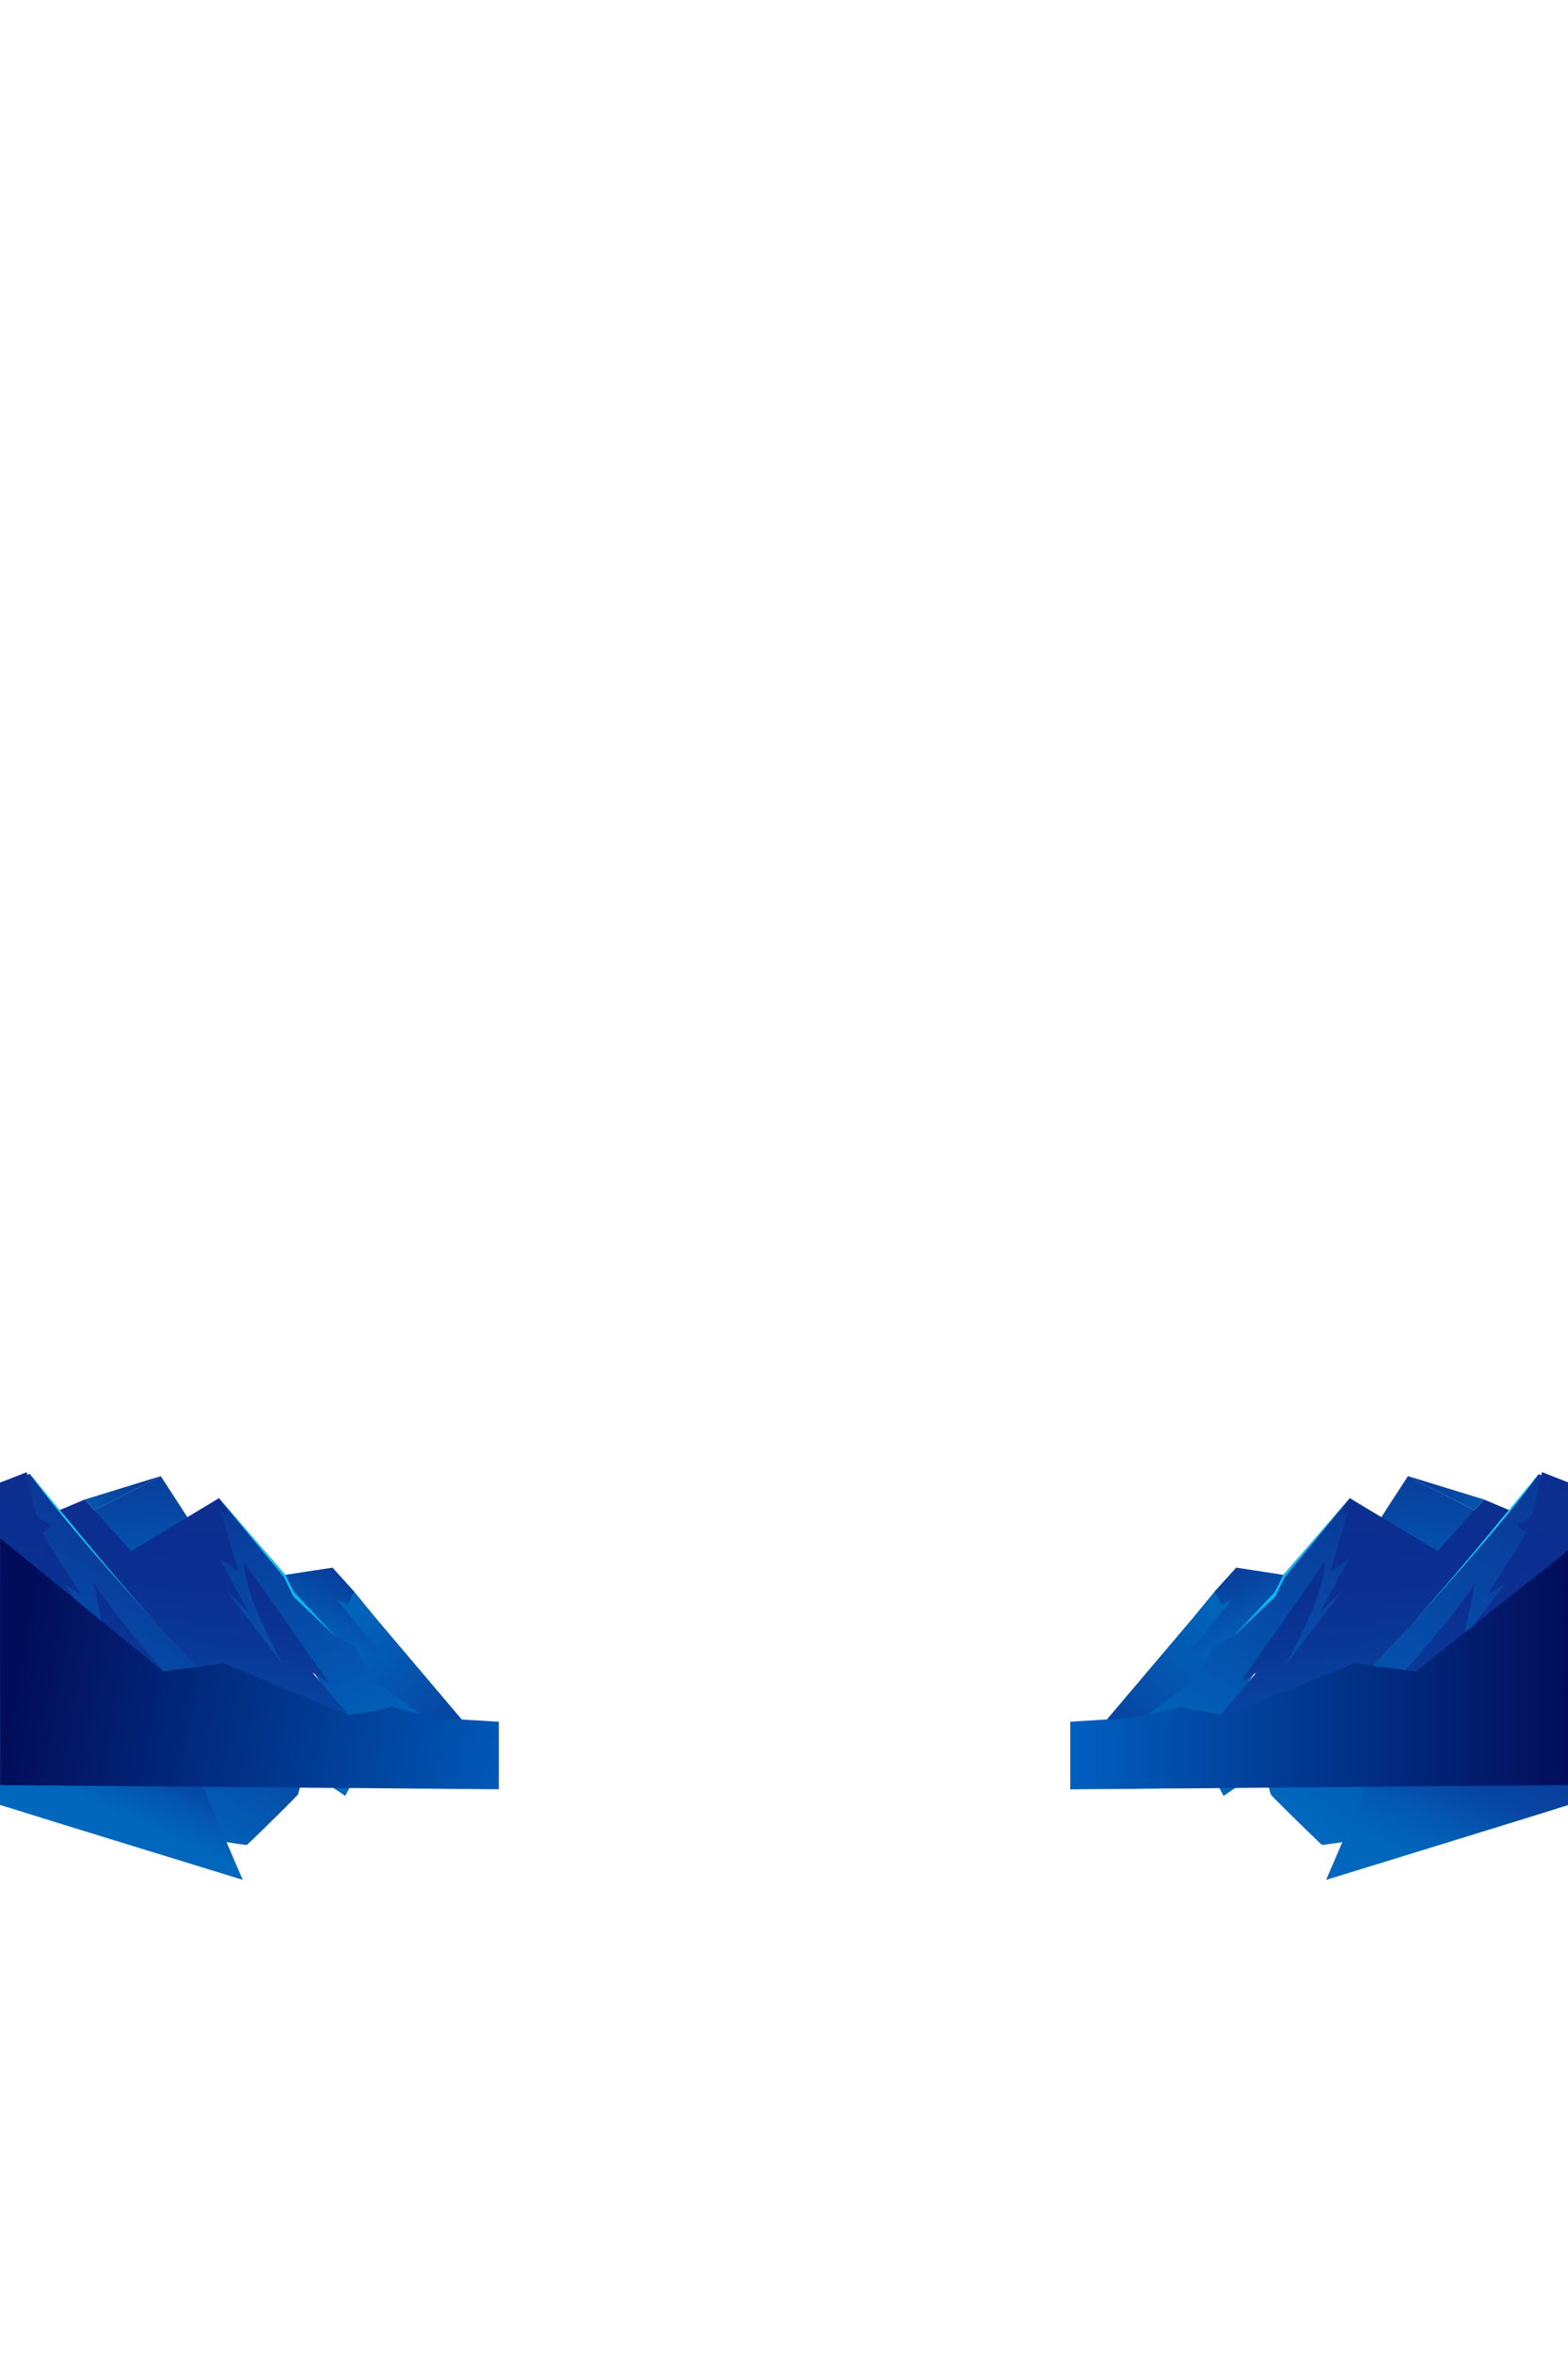 <?xml version="1.0" encoding="UTF-8"?>
<svg id="Layer_4" data-name="Layer 4" xmlns="http://www.w3.org/2000/svg" xmlns:xlink="http://www.w3.org/1999/xlink" version="1.1" viewBox="0 0 2000 3000">
  <defs>
    <style>
      .cls-1 {
        fill: url(#linear-gradient);
      }

      .cls-1, .cls-2, .cls-3, .cls-4, .cls-5, .cls-6, .cls-7, .cls-8, .cls-9, .cls-10, .cls-11, .cls-12, .cls-13, .cls-14, .cls-15, .cls-16, .cls-17, .cls-18, .cls-19, .cls-20, .cls-21, .cls-22, .cls-23, .cls-24, .cls-25, .cls-26, .cls-27, .cls-28, .cls-29, .cls-30, .cls-31, .cls-32 {
        stroke-width: 0px;
      }

      .cls-2 {
        fill: url(#linear-gradient-29);
      }

      .cls-3 {
        fill: url(#linear-gradient-32);
      }

      .cls-4 {
        fill: url(#linear-gradient-30);
      }

      .cls-5 {
        fill: url(#linear-gradient-31);
      }

      .cls-6 {
        fill: url(#linear-gradient-28);
      }

      .cls-7 {
        fill: url(#linear-gradient-25);
      }

      .cls-8 {
        fill: url(#linear-gradient-11);
      }

      .cls-9 {
        fill: url(#linear-gradient-12);
      }

      .cls-10 {
        fill: url(#linear-gradient-13);
      }

      .cls-11 {
        fill: url(#linear-gradient-10);
      }

      .cls-12 {
        fill: url(#linear-gradient-17);
      }

      .cls-13 {
        fill: url(#linear-gradient-16);
      }

      .cls-14 {
        fill: url(#linear-gradient-19);
      }

      .cls-15 {
        fill: url(#linear-gradient-15);
      }

      .cls-16 {
        fill: url(#linear-gradient-23);
      }

      .cls-17 {
        fill: url(#linear-gradient-21);
      }

      .cls-18 {
        fill: url(#linear-gradient-18);
      }

      .cls-19 {
        fill: url(#linear-gradient-14);
      }

      .cls-20 {
        fill: url(#linear-gradient-22);
      }

      .cls-21 {
        fill: url(#linear-gradient-20);
      }

      .cls-22 {
        fill: url(#linear-gradient-27);
      }

      .cls-23 {
        fill: url(#linear-gradient-24);
      }

      .cls-24 {
        fill: url(#linear-gradient-26);
      }

      .cls-25 {
        fill: url(#linear-gradient-4);
      }

      .cls-26 {
        fill: url(#linear-gradient-2);
      }

      .cls-27 {
        fill: url(#linear-gradient-3);
      }

      .cls-28 {
        fill: url(#linear-gradient-8);
      }

      .cls-29 {
        fill: url(#linear-gradient-9);
      }

      .cls-30 {
        fill: url(#linear-gradient-7);
      }

      .cls-31 {
        fill: url(#linear-gradient-5);
      }

      .cls-32 {
        fill: url(#linear-gradient-6);
      }
    </style>
    <linearGradient id="linear-gradient" x1="1747" y1="1187.8" x2="1519.9" y2="744.2" gradientTransform="translate(0 3000) scale(1 -1)" gradientUnits="userSpaceOnUse">
      <stop offset="0" stop-color="#0c2e90"/>
      <stop offset=".7" stop-color="#0453ad"/>
      <stop offset="1" stop-color="#0067bd"/>
    </linearGradient>
    <linearGradient id="linear-gradient-2" x1="1834.6" y1="1196.7" x2="1807.3" y2="938.1" gradientTransform="translate(0 3000) scale(1 -1)" gradientUnits="userSpaceOnUse">
      <stop offset="0" stop-color="#0c2e90"/>
      <stop offset=".7" stop-color="#0453ad"/>
      <stop offset="1" stop-color="#0067bd"/>
    </linearGradient>
    <linearGradient id="linear-gradient-3" x1="1709.4" y1="1118.4" x2="1742.1" y2="752.6" gradientTransform="translate(0 3000) scale(1 -1)" gradientUnits="userSpaceOnUse">
      <stop offset="0" stop-color="#0c2e90"/>
      <stop offset=".4" stop-color="#0b3091"/>
      <stop offset=".6" stop-color="#093897"/>
      <stop offset=".8" stop-color="#0745a2"/>
      <stop offset=".9" stop-color="#0358b1"/>
      <stop offset="1" stop-color="#0067bd"/>
    </linearGradient>
    <linearGradient id="linear-gradient-4" x1="2063.8" y1="1195.9" x2="1722.4" y2="651.1" gradientTransform="translate(0 3000) scale(1 -1)" gradientUnits="userSpaceOnUse">
      <stop offset="0" stop-color="#0c2e90"/>
      <stop offset=".7" stop-color="#0453ad"/>
      <stop offset="1" stop-color="#0067bd"/>
    </linearGradient>
    <linearGradient id="linear-gradient-5" x1="1754.7" y1="881" x2="1755.7" y2="881" gradientTransform="translate(0 3000) scale(1 -1)" gradientUnits="userSpaceOnUse">
      <stop offset="0" stop-color="#00a4e9"/>
      <stop offset=".5" stop-color="#0ec1f3"/>
      <stop offset="1" stop-color="#1fe1ff"/>
    </linearGradient>
    <linearGradient id="linear-gradient-6" x1="1755.7" y1="881.9" x2="1756.4" y2="881.9" gradientTransform="translate(0 3000) scale(1 -1)" gradientUnits="userSpaceOnUse">
      <stop offset="0" stop-color="#00a4e9"/>
      <stop offset=".5" stop-color="#0ec1f3"/>
      <stop offset="1" stop-color="#1fe1ff"/>
    </linearGradient>
    <linearGradient id="linear-gradient-7" x1="1756.4" y1="882.8" x2="1757.4" y2="882.8" gradientTransform="translate(0 3000) scale(1 -1)" gradientUnits="userSpaceOnUse">
      <stop offset="0" stop-color="#00a4e9"/>
      <stop offset=".5" stop-color="#0ec1f3"/>
      <stop offset="1" stop-color="#1fe1ff"/>
    </linearGradient>
    <linearGradient id="linear-gradient-8" x1="1757.9" y1="907.9" x2="1802.7" y2="907.9" gradientTransform="translate(0 3000) scale(1 -1)" gradientUnits="userSpaceOnUse">
      <stop offset="0" stop-color="#00a4e9"/>
      <stop offset=".5" stop-color="#0ec1f3"/>
      <stop offset="1" stop-color="#1fe1ff"/>
    </linearGradient>
    <linearGradient id="linear-gradient-9" x1="1802.7" y1="1026.4" x2="1962.8" y2="1026.4" gradientTransform="translate(0 3000) scale(1 -1)" gradientUnits="userSpaceOnUse">
      <stop offset="0" stop-color="#00a4e9"/>
      <stop offset=".5" stop-color="#0ec1f3"/>
      <stop offset="1" stop-color="#1fe1ff"/>
    </linearGradient>
    <linearGradient id="linear-gradient-10" x1="1782.6" y1="1132.6" x2="1922.8" y2="1063.6" gradientTransform="translate(0 3000) scale(1 -1)" gradientUnits="userSpaceOnUse">
      <stop offset="0" stop-color="#0c2e90"/>
      <stop offset=".6" stop-color="#054da8"/>
      <stop offset="1" stop-color="#0067bd"/>
    </linearGradient>
    <linearGradient id="linear-gradient-11" x1="1376.2" y1="729.9" x2="1581.7" y2="965.3" gradientTransform="translate(0 3000) scale(1 -1)" gradientUnits="userSpaceOnUse">
      <stop offset="0" stop-color="#0c2e90"/>
      <stop offset="0" stop-color="#0b2e90"/>
      <stop offset=".4" stop-color="#054da8"/>
      <stop offset=".8" stop-color="#0160b7"/>
      <stop offset="1" stop-color="#0067bd"/>
    </linearGradient>
    <linearGradient id="linear-gradient-12" x1="2055.2" y1="1131.2" x2="1831.5" y2="619.8" gradientTransform="translate(0 3000) scale(1 -1)" gradientUnits="userSpaceOnUse">
      <stop offset="0" stop-color="#0c2e90"/>
      <stop offset=".4" stop-color="#0b3091"/>
      <stop offset=".6" stop-color="#093897"/>
      <stop offset=".8" stop-color="#0745a2"/>
      <stop offset=".9" stop-color="#0358b1"/>
      <stop offset="1" stop-color="#0067bd"/>
    </linearGradient>
    <linearGradient id="linear-gradient-13" x1="1907" y1="1104.3" x2="1757.9" y2="723.1" gradientTransform="translate(0 3000) scale(1 -1)" gradientUnits="userSpaceOnUse">
      <stop offset="0" stop-color="#0c2e90"/>
      <stop offset=".4" stop-color="#0b3091"/>
      <stop offset=".6" stop-color="#093897"/>
      <stop offset=".8" stop-color="#0745a2"/>
      <stop offset=".9" stop-color="#0358b1"/>
      <stop offset="1" stop-color="#0067bd"/>
    </linearGradient>
    <linearGradient id="linear-gradient-14" x1="1573.8" y1="1002" x2="1721.7" y2="1002" gradientTransform="translate(0 3000) scale(1 -1)" gradientUnits="userSpaceOnUse">
      <stop offset="0" stop-color="#00a4e9"/>
      <stop offset=".5" stop-color="#0ec1f3"/>
      <stop offset="1" stop-color="#1fe1ff"/>
    </linearGradient>
    <linearGradient id="linear-gradient-15" x1="1529" y1="1019.5" x2="1592.6" y2="888.4" gradientTransform="translate(0 3000) scale(1 -1)" gradientUnits="userSpaceOnUse">
      <stop offset="0" stop-color="#0c2e90"/>
      <stop offset="1" stop-color="#0067bd"/>
    </linearGradient>
    <linearGradient id="linear-gradient-16" x1="3284.2" y1="1187.8" x2="3057.1" y2="744.2" gradientTransform="translate(3538.2 3000) rotate(-180)" gradientUnits="userSpaceOnUse">
      <stop offset="0" stop-color="#0c2e90"/>
      <stop offset=".7" stop-color="#0453ad"/>
      <stop offset="1" stop-color="#0067bd"/>
    </linearGradient>
    <linearGradient id="linear-gradient-17" x1="3371.9" y1="1196.7" x2="3344.6" y2="938.1" gradientTransform="translate(3538.2 3000) rotate(-180)" gradientUnits="userSpaceOnUse">
      <stop offset="0" stop-color="#0c2e90"/>
      <stop offset=".7" stop-color="#0453ad"/>
      <stop offset="1" stop-color="#0067bd"/>
    </linearGradient>
    <linearGradient id="linear-gradient-18" x1="3246.6" y1="1118.4" x2="3279.4" y2="752.6" gradientTransform="translate(3538.2 3000) rotate(-180)" gradientUnits="userSpaceOnUse">
      <stop offset="0" stop-color="#0c2e90"/>
      <stop offset=".4" stop-color="#0b3091"/>
      <stop offset=".6" stop-color="#093897"/>
      <stop offset=".8" stop-color="#0745a2"/>
      <stop offset=".9" stop-color="#0358b1"/>
      <stop offset="1" stop-color="#0067bd"/>
    </linearGradient>
    <linearGradient id="linear-gradient-19" x1="275.7" y1="1045.8" x2="81.4" y2="735.8" gradientTransform="translate(0 3000) scale(1 -1)" gradientUnits="userSpaceOnUse">
      <stop offset="0" stop-color="#0c2e90"/>
      <stop offset=".7" stop-color="#0453ad"/>
      <stop offset="1" stop-color="#0067bd"/>
    </linearGradient>
    <linearGradient id="linear-gradient-20" x1="3292" y1="881" x2="3292.9" y2="881" gradientTransform="translate(3538.2 3000) rotate(-180)" gradientUnits="userSpaceOnUse">
      <stop offset="0" stop-color="#00a4e9"/>
      <stop offset=".5" stop-color="#0ec1f3"/>
      <stop offset="1" stop-color="#1fe1ff"/>
    </linearGradient>
    <linearGradient id="linear-gradient-21" x1="3292.9" y1="881.9" x2="3293.7" y2="881.9" gradientTransform="translate(3538.2 3000) rotate(-180)" gradientUnits="userSpaceOnUse">
      <stop offset="0" stop-color="#00a4e9"/>
      <stop offset=".5" stop-color="#0ec1f3"/>
      <stop offset="1" stop-color="#1fe1ff"/>
    </linearGradient>
    <linearGradient id="linear-gradient-22" x1="3293.7" y1="882.8" x2="3294.6" y2="882.8" gradientTransform="translate(3538.2 3000) rotate(-180)" gradientUnits="userSpaceOnUse">
      <stop offset="0" stop-color="#00a4e9"/>
      <stop offset=".5" stop-color="#0ec1f3"/>
      <stop offset="1" stop-color="#1fe1ff"/>
    </linearGradient>
    <linearGradient id="linear-gradient-23" x1="3295.2" y1="907.9" x2="3339.9" y2="907.9" gradientTransform="translate(3538.2 3000) rotate(-180)" gradientUnits="userSpaceOnUse">
      <stop offset="0" stop-color="#00a4e9"/>
      <stop offset=".5" stop-color="#0ec1f3"/>
      <stop offset="1" stop-color="#1fe1ff"/>
    </linearGradient>
    <linearGradient id="linear-gradient-24" x1="3339.9" y1="1026.4" x2="3500" y2="1026.4" gradientTransform="translate(3538.2 3000) rotate(-180)" gradientUnits="userSpaceOnUse">
      <stop offset="0" stop-color="#00a4e9"/>
      <stop offset=".5" stop-color="#0ec1f3"/>
      <stop offset="1" stop-color="#1fe1ff"/>
    </linearGradient>
    <linearGradient id="linear-gradient-25" x1="3319.9" y1="1132.6" x2="3460" y2="1063.6" gradientTransform="translate(3538.2 3000) rotate(-180)" gradientUnits="userSpaceOnUse">
      <stop offset="0" stop-color="#0c2e90"/>
      <stop offset=".6" stop-color="#054da8"/>
      <stop offset="1" stop-color="#0067bd"/>
    </linearGradient>
    <linearGradient id="linear-gradient-26" x1="2913.4" y1="729.9" x2="3118.9" y2="965.3" gradientTransform="translate(3538.2 3000) rotate(-180)" gradientUnits="userSpaceOnUse">
      <stop offset="0" stop-color="#0c2e90"/>
      <stop offset="0" stop-color="#0b2e90"/>
      <stop offset=".4" stop-color="#054da8"/>
      <stop offset=".8" stop-color="#0160b7"/>
      <stop offset="1" stop-color="#0067bd"/>
    </linearGradient>
    <linearGradient id="linear-gradient-27" x1="244.6" y1="1061.9" x2="91.5" y2="712" gradientTransform="translate(0 3000) scale(1 -1)" gradientUnits="userSpaceOnUse">
      <stop offset="0" stop-color="#0c2e90"/>
      <stop offset=".4" stop-color="#0b3091"/>
      <stop offset=".6" stop-color="#093897"/>
      <stop offset=".8" stop-color="#0745a2"/>
      <stop offset=".9" stop-color="#0358b1"/>
      <stop offset="1" stop-color="#0067bd"/>
    </linearGradient>
    <linearGradient id="linear-gradient-28" x1="3444.2" y1="1104.3" x2="3295.1" y2="723.1" gradientTransform="translate(3538.2 3000) rotate(-180)" gradientUnits="userSpaceOnUse">
      <stop offset="0" stop-color="#0c2e90"/>
      <stop offset=".4" stop-color="#0b3091"/>
      <stop offset=".6" stop-color="#093897"/>
      <stop offset=".8" stop-color="#0745a2"/>
      <stop offset=".9" stop-color="#0358b1"/>
      <stop offset="1" stop-color="#0067bd"/>
    </linearGradient>
    <linearGradient id="linear-gradient-29" x1="3111.1" y1="1002" x2="3258.9" y2="1002" gradientTransform="translate(3538.2 3000) rotate(-180)" gradientUnits="userSpaceOnUse">
      <stop offset="0" stop-color="#00a4e9"/>
      <stop offset=".5" stop-color="#0ec1f3"/>
      <stop offset="1" stop-color="#1fe1ff"/>
    </linearGradient>
    <linearGradient id="linear-gradient-30" x1="3066.2" y1="1019.5" x2="3129.8" y2="888.4" gradientTransform="translate(3538.2 3000) rotate(-180)" gradientUnits="userSpaceOnUse">
      <stop offset="0" stop-color="#0c2e90"/>
      <stop offset="1" stop-color="#0067bd"/>
    </linearGradient>
    <linearGradient id="linear-gradient-31" x1="1365.1" y1="870.9" x2="2000" y2="870.9" gradientTransform="translate(0 3000) scale(1 -1)" gradientUnits="userSpaceOnUse">
      <stop offset="0" stop-color="#005fc0"/>
      <stop offset="1" stop-color="#020d59"/>
    </linearGradient>
    <linearGradient id="linear-gradient-32" x1="698.7" y1="757.7" x2="23.2" y2="877.4" gradientTransform="translate(0 3000) scale(1 -1)" gradientUnits="userSpaceOnUse">
      <stop offset="0" stop-color="#005fc0"/>
      <stop offset="1" stop-color="#020d59"/>
    </linearGradient>
  </defs>
  <g>
    <path class="cls-1" d="M1756.5,2032.4l-112.7,151-23.7-83.1-65,105.2-63.3,52.5s-87.2,13.4-74.8-40c40.7-24.2,146.4-146.3,163.8-163.6,6.8-6.8,10.7-11,10.7-11l-6.1,24,136.3-157.4,34.8,122.3h0Z"/>
    <path class="cls-26" d="M1753.7,1947.7c.1-1.5,42.2-65.7,42.2-65.7l91.2,46.8-55.3,94.1-78.1-75.2h0Z"/>
    <path class="cls-27" d="M1927.3,1926.3l-34.5-14.5-59,65.8-112.1-67.5-12.8,22.4,10.8-6.4-22.9,77.8,24.1-17s-37,68.9-36.8,68.4,28.9-28.3,28.9-28.3l-72.9,95.2s52.1-92.5,49.4-130.8c-8.2,12.7-108.1,154-108.1,154l21.1-12.9-76.4,90.7,34.5,66.5,149.5-99.8,214.4-245.8,2.8-17.7h0Z"/>
    <path class="cls-25" d="M2000,1893.7v291.3l-60.5,55-40.6,36.9-12.7,11.5-13.9,12.6h0s-17.9,16.3-17.9,16.3l-9.2,8.3s-27,4.9-58.7,10.4c-25.5,4.5-54.2,9.4-74.3,12.6-15.2,2.4-25.6,3.9-26.2,3.4-.1,0-.3-.3-.7-.6h0c-1.3-1.2-4.2-3.9-8.1-7.7,0,0,0,0,0,0-1.5-1.4-3.1-3-4.8-4.6-1.8-1.8-3.7-3.6-5.8-5.6-.6-.6-1.2-1.1-1.8-1.7-7.5-7.3-15.9-15.6-23.3-22.9-10.6-10.5-19.2-19.1-20.1-20.4-.7-.9-1.8-4.5-2.9-9.3-1.8-7.4-3.8-17.7-5.1-24.7,0,0,0,0,0,0-.9-4.8-1.5-8-1.5-8,1.4-1.1,2.9-2.1,4.3-3.2,2.5-1.9,5-3.7,7.5-5.6,3.7-2.8,7.3-5.6,10.9-8.4,14.1-11.1,28.1-22.7,41.9-34.8,19.3-16.9,38.1-34.6,56.6-52.9.3-.3.7-.7,1.1-1,.8-.8,1.5-1.5,2.3-2.3,1.6-1.5,3.1-3.1,4.6-4.6.2-.2.4-.4.6-.6,3-3,6-6,8.9-9.1,1.3-1.4,2.7-2.7,4-4.1,0,0,0,0,0,0,0,0,0,0,.1-.1.1-.1.3-.3.5-.5,0,0,.1-.1.2-.2s.2-.2.3-.3c.2-.2.5-.5.8-.8.3-.3.6-.6.9-1,.2-.2.4-.4.5-.6.2-.2.4-.5.7-.7.2-.2.5-.5.7-.8,2.4-2.5,4.9-5.1,7.3-7.6,0,0,0,0,.1-.1,2.2-2.3,4.5-4.7,6.7-7,.9-.9,1.8-1.9,2.7-2.9,2-2.1,3.9-4.2,5.9-6.3,2.9-3.1,5.7-6.2,8.6-9.3,4-4.4,8-8.8,12-13.1h0c0,0,0-.1.1-.2,0,0,0,0,0-.1.1-.1.3-.3.4-.5,2.3-2.5,4.5-5,6.8-7.6h0c1.3-1.5,2.6-3,3.9-4.4,1.8-2.1,3.7-4.2,5.5-6.2.8-.9,1.7-1.9,2.5-2.8.8-.9,1.7-1.9,2.5-2.8.2-.2.3-.4.5-.6,1.8-2.1,3.7-4.2,5.5-6.3.9-1.1,1.8-2.1,2.7-3.1.9-1,1.8-2.1,2.7-3.1,2-2.3,4.1-4.7,6.1-7,.9-1,1.8-2.1,2.7-3.1.7-.8,1.4-1.6,2.1-2.4,1.2-1.4,2.5-2.9,3.7-4.3,1.2-1.4,2.5-2.9,3.7-4.3,3.7-4.3,7.4-8.6,11-12.9,2.4-2.9,4.8-5.7,7.2-8.6,1.2-1.4,2.4-2.8,3.6-4.3h0c.7-.9,1.4-1.7,2.2-2.6,3.6-4.3,7.2-8.6,10.8-12.9,4.3-5.1,8.5-10.2,12.7-15.2,7.8-9.5,15.5-18.8,23-27.8,7.5-9.1,14.8-17.9,21.9-26.5,2.4-2.9,4.7-5.7,7.1-8.5.8-.9,1.6-1.9,2.3-2.8,2.3-2.8,4.6-5.5,6.8-8.2h0s0,0,0,0c0,0,0,0,0,0h0l3.3,1.3,3.5,1.4,30.3,11.9h0Z"/>
    <path class="cls-31" d="M1754.7,2119.5c.3-.3.6-.7,1-1-.4.5-.8.8-1,1Z"/>
    <path class="cls-32" d="M1755.7,2118.5c.3-.3.5-.5.8-.8-.3.3-.5.6-.8.8Z"/>
    <path class="cls-30" d="M1756.4,2117.7c.3-.3.6-.6.9-1-.3.3-.6.6-.9,1Z"/>
    <path class="cls-28" d="M1757.9,2116.1c6.8-7.1,23.4-24.7,44.7-48-14.6,16.1-29.5,32.2-44.7,48Z"/>
    <path class="cls-29" d="M1962.8,1879.1c-41.1,57-112.5,137.2-160.2,189.1,60.3-66.8,114.5-134.6,160.2-189.1h0Z"/>
    <polygon class="cls-11" points="1795.9 1882 1892.8 1911.8 1880.6 1925.4 1795.9 1882"/>
    <path class="cls-8" d="M1549.3,2029.1l-28.1,34.2-109.8,129.5,13.9,22s101.3-75.4,102-75.3,51.2-100.2,51.2-100.2l-8.4-11.1-20.8.9Z"/>
    <path class="cls-9" d="M2000,1890v411.5c-31.7,9.9-70.3,21.9-109.3,33.9-29.3,9.1-58.8,18.2-85.9,26.5-43.6,13.4-80.7,24.8-99.7,30.7-8.4,2.6-13.3,4.1-13.6,4.1l6.9-16,13.8-32.1.7-1.6h0l3.3-7.7,12.6-29.4,2.6-6.1,11-25.6.5-1.2,5.4-12.6.4-1,11.2-26.2,12.9-15.4,19.4-23.3,44.6-53.4,23.7-28.3.4-.5,59.2-70.9-6.4,4.9h0l-41.5,31.7,1.8-2.4h0l5.2-6.9,41.2-54.3-23.4,15.3c.3-.5,8.8-13.6,18.7-29,4.8-7.5,9.9-15.6,14.6-23,8.8-14,15.9-25.8,16.2-27.6-8.3-4.6-10.5-11.9-10.5-11.9,0,0,17-4,19.3-12.5.6-2.3,1.8-7.4,3.1-13.5,2.7-12.3,6.2-28.9,7.7-35.9.4-2.1.7-3.4.7-3.4l33.2,13h0Z"/>
    <path class="cls-10" d="M1713.2,2216.1s130.8-136.4,168.6-199c-10.3,46.6-13.6,67-13.6,67l47.9-36.6-146.3,174-56.7-5.4h0Z"/>
    <path class="cls-19" d="M1721.7,1910.1l-83,100.7-12,24.9-52.8,50.2,2.4-22.5,4.5-8.8c6.8-6.8,10.7-11,10.7-11l-6.1,24,136.3-157.4h0Z"/>
    <path class="cls-15" d="M1633.1,2007.3l-56.3-8.6-27.6,30.4,8.3,16.6,13.6-5.9-67.8,83.1,70.4-37.1s48.4-52.4,50.7-54.3c2.3-1.9,12.4-23.5,12.4-23.5l-3.8-.7h0Z"/>
  </g>
  <g>
    <path class="cls-13" d="M244.4,2032.4l112.7,151,23.7-83.1,65,105.2,63.3,52.5s87.2,13.4,74.8-40c-40.7-24.2-146.4-146.3-163.8-163.6-6.9-6.8-10.7-11-10.7-11l6.1,24-136.3-157.4-34.8,122.3h0Z"/>
    <path class="cls-12" d="M247.2,1947.7c-.1-1.5-42.2-65.7-42.2-65.7l-91.2,46.8,55.3,94.1,78.1-75.2h0Z"/>
    <path class="cls-18" d="M73.7,1926.3l34.5-14.5,59,65.8,112.1-67.5,12.8,22.4-10.8-6.4,22.9,77.8-24.1-17s37,68.9,36.8,68.4-28.9-28.3-28.9-28.3l72.9,95.2s-52.1-92.5-49.4-130.8c8.2,12.7,108.1,154,108.1,154l-21.1-12.9,76.4,90.7-34.5,66.5-149.5-99.8-214.4-245.8-2.8-17.7h0Z"/>
    <path class="cls-14" d="M389.1,2246.3s-.6,3.3-1.5,8h0c-1.3,7.1-3.3,17.3-5.1,24.8-1.1,4.8-2.2,8.5-2.9,9.4-.7.8-5.1,5.3-11.3,11.6-2.7,2.6-5.6,5.6-8.8,8.8-8,7.9-17.2,16.9-25.1,24.7-4.4,4.3-8.5,8.2-11.7,11.3-4.3,4.1-7.2,6.8-7.7,7.2-.4.3-4.6-.2-11.5-1.2-4.1-.6-9.1-1.4-14.8-2.3-8-1.3-17.3-2.8-27.2-4.5-46.3-7.8-105.9-18.5-105.9-18.5l-53.8-48.9-40.5-36.8-33.8-30.7-27.7-25.1v-290.1l31.2-12.2,3.5-1.4,3.3-1.3s0,0,0,0c2.3,2.7,4.5,5.4,6.8,8.2,1.5,1.9,3.1,3.7,4.7,5.6,1.6,1.9,3.2,3.9,4.9,5.9,4.1,5,8.3,10,12.5,15.1.8,1,1.6,2,2.4,2.9,1.5,1.8,2.9,3.5,4.4,5.3.8,1,1.6,2,2.4,3,.8.9,1.5,1.8,2.2,2.7,1.6,1.9,3.2,3.8,4.7,5.7,1.6,1.9,3.2,3.8,4.8,5.8,6.4,7.7,12.9,15.6,19.6,23.6.8.9,1.6,1.8,2.3,2.8,3.8,4.5,7.6,9.1,11.4,13.7,5.6,6.6,11.2,13.3,16.9,20,2.1,2.5,4.2,4.9,6.3,7.4s4.2,4.9,6.4,7.4c1.1,1.2,2.1,2.5,3.2,3.8.6.7,1.2,1.4,1.8,2.1.8,1,1.7,2,2.5,2.9,12.9,14.9,26.1,29.9,39.6,44.9,0,0,0,0,.1.1,2.9,3.2,5.8,6.4,8.8,9.6,1.4,1.6,2.9,3.2,4.4,4.8,2,2.2,4,4.3,6,6.5,1.5,1.6,3.1,3.3,4.6,4.9,3.5,3.7,7,7.4,10.5,11.1,1.6,1.7,3.2,3.4,4.8,5.1,2.1,2.2,4.2,4.4,6.2,6.5,0,0,.2.2.2.3,0,0,.1.1.2.2.2.2.3.3.5.5l.2.2c0,0,.1.1.2.2,0,0,.1.1.2.2,0,0,.1.1.2.2.2.2.4.4.6.6,0,0,.2.2.2.3,0,0,.1.1.1.1,0,0,0,0,.1.1h0c1.8,1.9,3.5,3.7,5.3,5.5,32.1,32.8,65.7,64.2,100.3,92.5h0c2.8,2.3,5.7,4.6,8.5,6.9,5.5,4.4,11.1,8.8,16.7,13,3.9,3,7.9,5.9,11.8,8.8h0Z"/>
    <path class="cls-21" d="M246.2,2119.5c-.3-.3-.6-.7-1-1,.4.5.8.8,1,1Z"/>
    <path class="cls-17" d="M245.3,2118.5c-.3-.3-.5-.5-.8-.8.3.3.5.6.8.8Z"/>
    <path class="cls-20" d="M244.5,2117.7c-.3-.3-.6-.6-.9-1,.3.3.6.6.9,1Z"/>
    <path class="cls-16" d="M243,2116.1c-6.8-7.1-23.4-24.7-44.7-48,14.6,16.1,29.5,32.2,44.7,48Z"/>
    <path class="cls-23" d="M38.1,1879.1c41,57,112.5,137.2,160.1,189.1-60.3-66.8-114.5-134.6-160.1-189.1h0Z"/>
    <polygon class="cls-7" points="205 1882 108.2 1911.8 120.4 1925.4 205 1882"/>
    <path class="cls-24" d="M451.6,2029.1l28,34.2,109.8,129.5-13.9,22s-101.3-75.4-102-75.3-51.2-100.2-51.2-100.2l8.4-11.1,20.8.9h0Z"/>
    <path class="cls-22" d="M309.5,2396.7s-32.1-9.8-77.7-23.9c0,0,0,0,0,0-8.3-2.6-17.1-5.3-26.3-8.1-.3-.1-.7-.2-1-.3h0c-6.9-2.1-14-4.3-21.2-6.5h0C122.5,2339.2,51.8,2317.4,0,2301.2v-410.9l34.1-13.3s.3,1.3.7,3.4c1.5,7,5,23.6,7.7,35.9,1.3,6.1,2.5,11.2,3.1,13.5,2.3,8.5,19.3,12.5,19.3,12.5,0,0-2.2,7.3-10.5,11.9.7,4.6,48.8,78.4,49.5,79.6l-23.4-15.3,16.6,21.8,29.8,39.3h0s1.8,2.4,1.8,2.4l-41.5-31.7h0l-6.4-4.9,97.5,116.7,49.8,59.6,12.9,15.4,11.7,27.2,5.9,13.6,13.6,31.8.5,1.2h0s14.8,34.4,14.8,34.4h0l1.3,3.1,20.7,48.2h0Z"/>
    <path class="cls-6" d="M287.8,2216.1s-130.8-136.4-168.6-199c10.3,46.6,13.6,67,13.6,67l-47.9-36.6,146.3,174,56.7-5.4h0Z"/>
    <path class="cls-2" d="M279.2,1910.1l83,100.7,12,24.9,52.8,50.2-2.4-22.5-4.5-8.8c-6.9-6.8-10.7-11-10.7-11l6.1,24-136.3-157.4h0Z"/>
    <path class="cls-4" d="M367.8,2007.3l56.3-8.6,27.6,30.4-8.3,16.6-13.6-5.9,67.8,83.1-70.4-37.1s-48.4-52.4-50.7-54.3c-2.3-1.9-12.4-23.5-12.4-23.5l3.8-.7h0Z"/>
  </g>
  <path class="cls-5" d="M2000,1977v299h-9.8c0,0-91.3.8-91.3.8l-26.2.2h-16.5c0,.1-28.2.4-28.2.4l-32,.3h-15.1c0,.1,0,.1,0,.1h-8.1c0,0-29,.3-29,.3h-1.4l-104.1.9h0l-19.8.2-42.8.4-20.3.2h0l-48.6.4h-17.6c0,.1-39.6.5-39.6.5l-38.7.3h-8.4c0,0-37.4.4-37.4.4v-86.3h1.3c0,0,6.8-.5,6.8-.5h.8c0,0,7.4-.5,7.4-.5l21.1-1.3,9.5-.6h2.3c0-.1,21.6-1.4,21.6-1.4,0,0,5.6-.9,13.7-2.3,1.5-.2,3-.5,4.6-.8h0c3.2-.6,6.6-1.2,10.2-1.9h0c2.1-.4,4.1-.8,6.2-1.2,5.1-1,10.2-2.1,15.1-3.3,7.9-1.9,15.1-3.9,20-5.8.4.1.7.2,1.1.4,4.9,1.7,11.3,3.2,18.1,4.6,12.2,2.5,25.4,4.4,32.7,5.4h0c3.6.5,5.7.7,5.7.7l4.8-1.9,9-3.6h0l15.7-6.3,1.3-.5,42.4-17h0l6-2.4,32.6-13.1,24.9-10,2.5-1,12.2-4.9h0l12.8-5.1,7.4,1h0l15.7,2.1,15.3,2h0l27,3.5h0l13,1.7,15.1-12,47.7-37.9,10.5-8.4,62.6-49.7,11.5-9.1,46.7-37.1h0Z"/>
  <path class="cls-3" d="M636.3,2195v86.3l-41-.4h0l-26.2-.2h0l-21.1-.2h-8.3c0,0,0,0,0,0l-88.7-.8h-5.2c0,0,0,0,0,0l-20.4-.2h-16.6c0-.1,0-.1,0-.1l-26.1-.2-19.7-.2-104.3-.9-31.4-.3h0l-125.2-1.1-37.8-.3h-16.9c0-.1-.8-.1-.8-.1l-46.4-.4v-314.7c0,0,97.1,79.2,97.1,79.2l32.5,26.6h0l78.4,64.1,1.3-.2,26.9-3.6,15.4-2.1,32.7-4.4,37.5,15.5,43.6,18,65.3,27h0l13,5.4s0,0,.2,0h0c3.1-.4,39.3-5,55.8-11,7.9,3.3,22.1,6.6,35.5,9.4h0c3.7.8,7.3,1.4,10.7,2.1,12.1,2.3,21.6,3.8,21.6,3.8l21.3,1.3,47.5,2.9h0Z"/>
</svg>